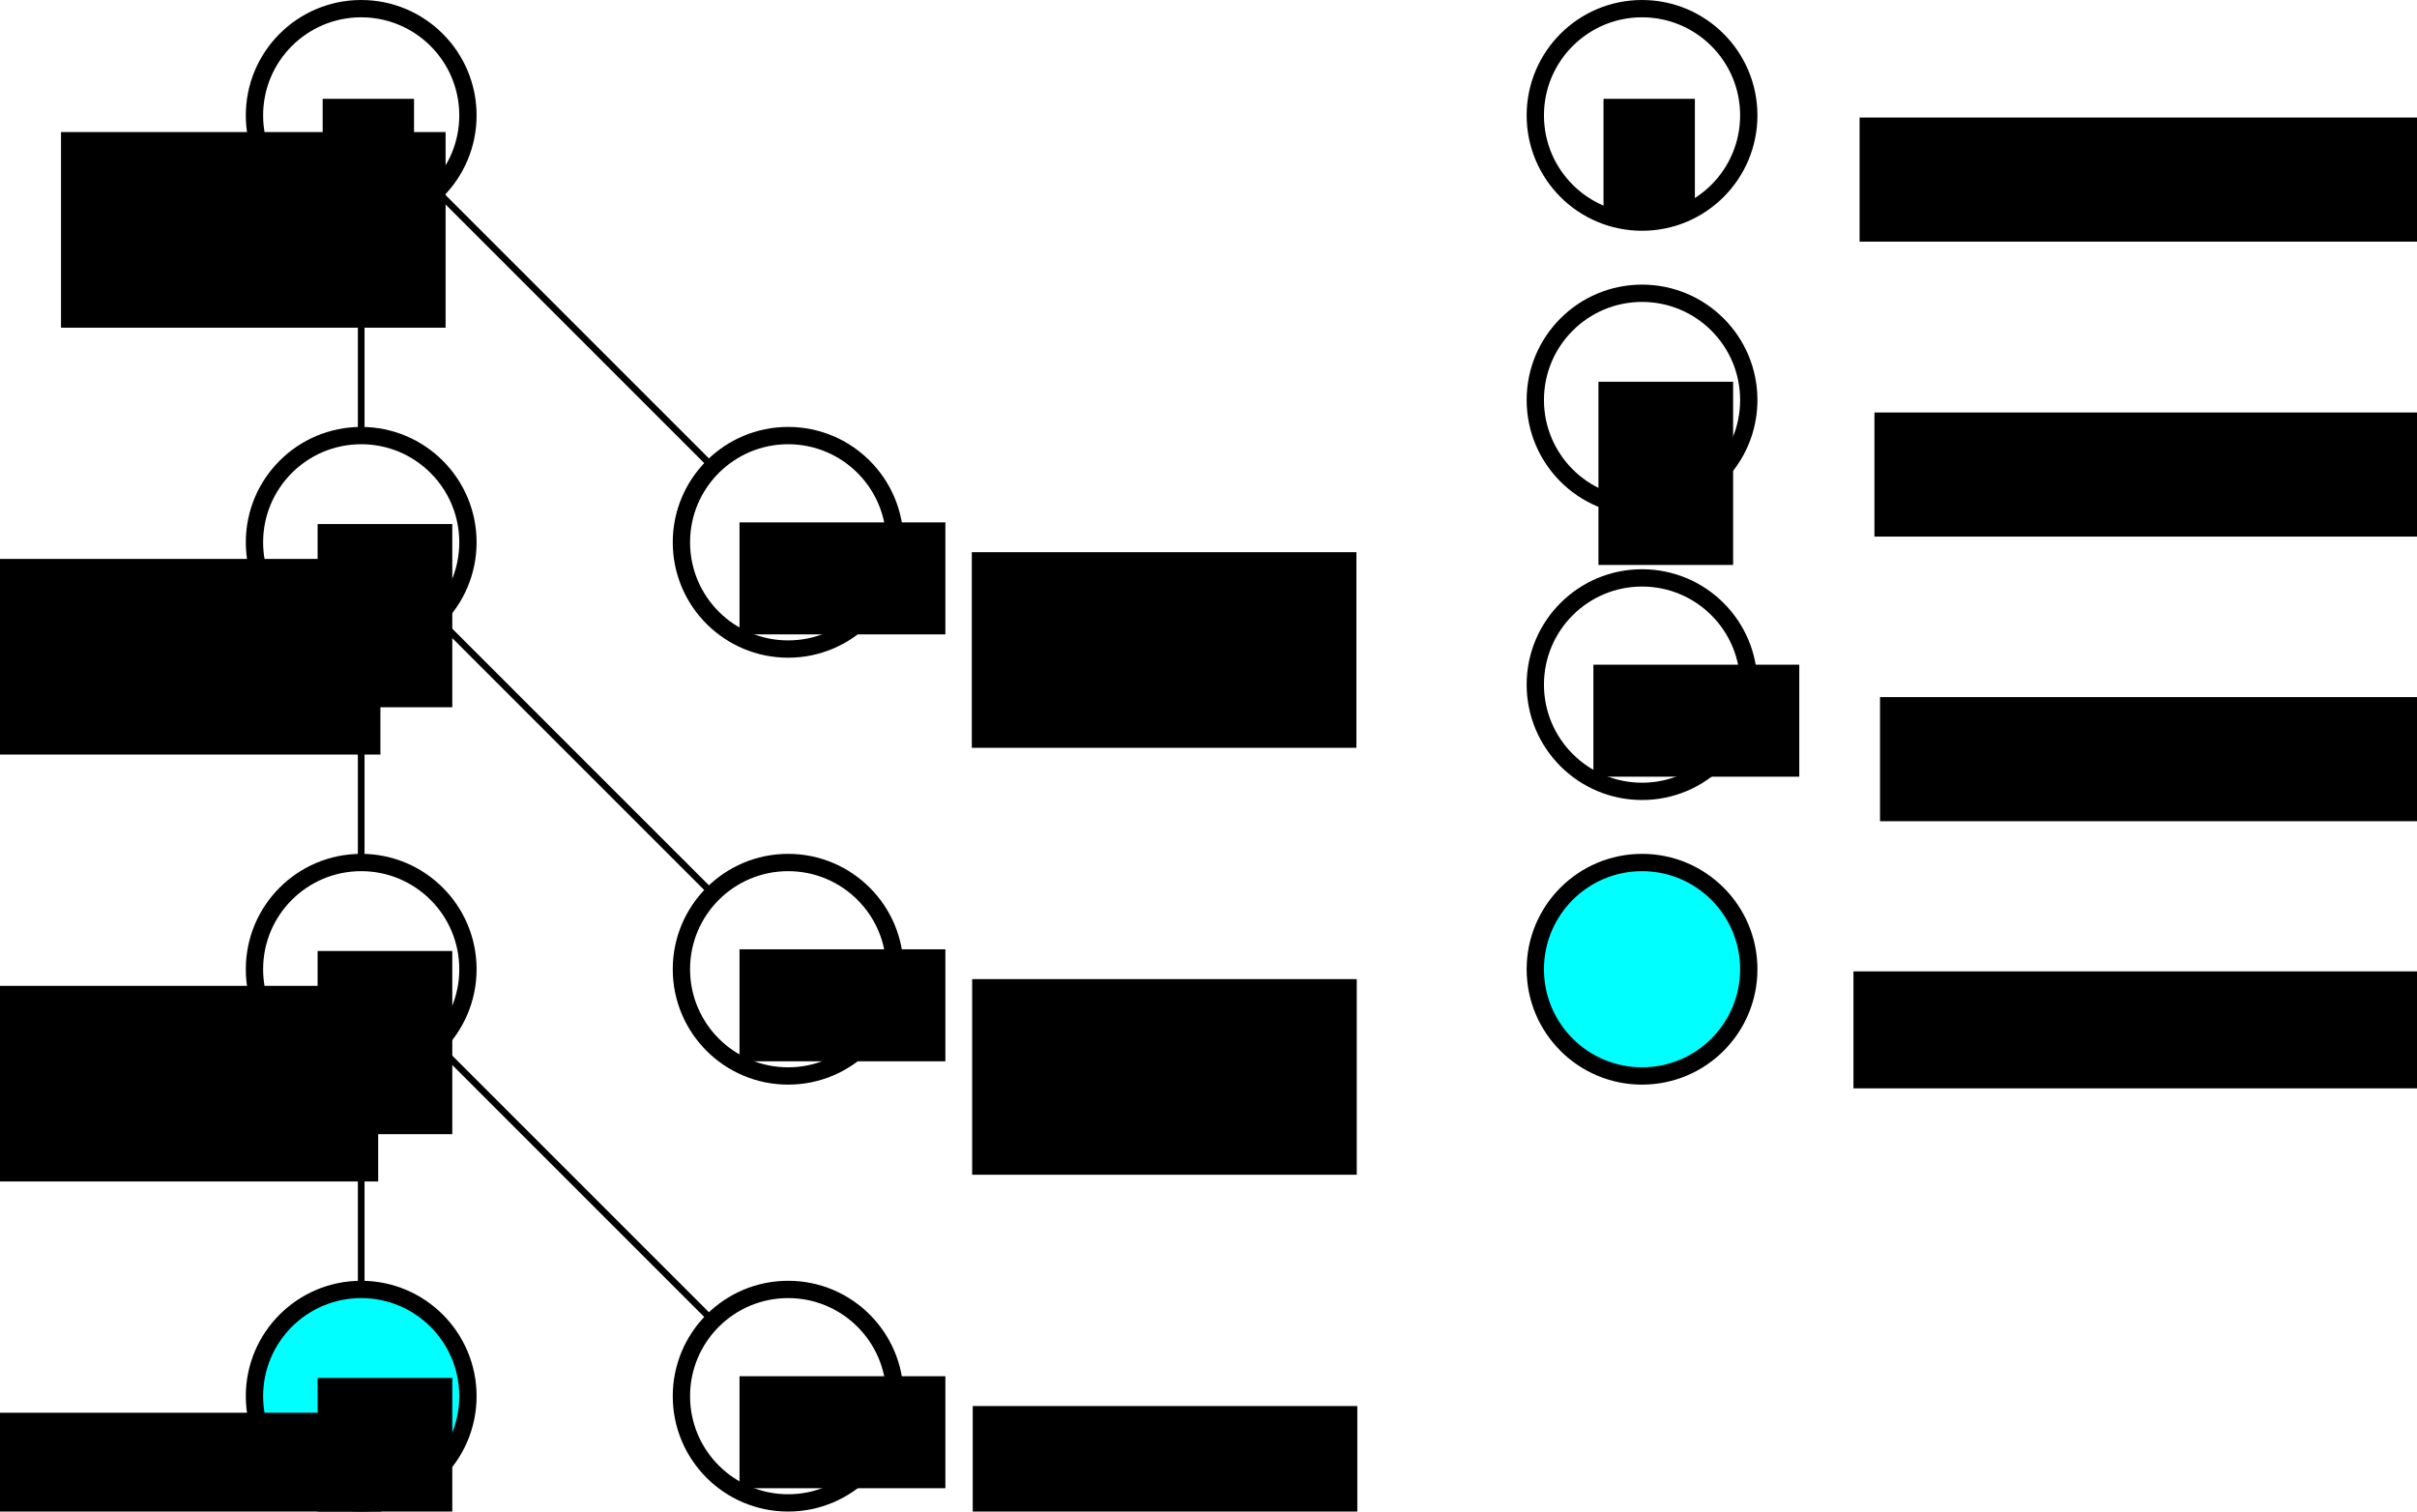 <?xml version="1.0" encoding="UTF-8" standalone="no"?>
<!-- Created with Inkscape (http://www.inkscape.org/) -->

<svg
   xmlns:dc="http://purl.org/dc/elements/1.1/"
   xmlns:cc="http://creativecommons.org/ns#"
   xmlns:rdf="http://www.w3.org/1999/02/22-rdf-syntax-ns#"
   xmlns:svg="http://www.w3.org/2000/svg"
   xmlns="http://www.w3.org/2000/svg"
   xmlns:sodipodi="http://sodipodi.sourceforge.net/DTD/sodipodi-0.dtd"
   xmlns:inkscape="http://www.inkscape.org/namespaces/inkscape"
   width="95.861mm"
   height="59.953mm"
   viewBox="0 0 339.667 212.432"
   id="svg2"
   version="1.1"
   inkscape:version="0.92.2 (5c3e80d, 2017-08-06)"
   sodipodi:docname="base2.svg"
   inkscape:export-filename="/home/dari/uni/CG/2017/Exercises/Exercise9/Solution/images/reflections.png"
   inkscape:export-xdpi="180.60001"
   inkscape:export-ydpi="180.60001">
  <defs
     id="defs4">
    <marker
       inkscape:stockid="Arrow1Mend"
       orient="auto"
       refY="0"
       refX="0"
       id="marker1427"
       style="overflow:visible"
       inkscape:isstock="true">
      <path
         id="path1425"
         d="M 0,0 5,-5 -12.5,0 5,5 Z"
         style="fill:#000000;fill-opacity:1;fill-rule:evenodd;stroke:#000000;stroke-width:1pt;stroke-opacity:1"
         transform="matrix(-0.4,0,0,-0.4,-4,0)"
         inkscape:connector-curvature="0" />
    </marker>
    <marker
       inkscape:stockid="Arrow1Mend"
       orient="auto"
       refY="0"
       refX="0"
       id="marker1339"
       style="overflow:visible"
       inkscape:isstock="true">
      <path
         id="path1337"
         d="M 0,0 5,-5 -12.5,0 5,5 Z"
         style="fill:#000000;fill-opacity:1;fill-rule:evenodd;stroke:#000000;stroke-width:1pt;stroke-opacity:1"
         transform="matrix(-0.4,0,0,-0.4,-4,0)"
         inkscape:connector-curvature="0" />
    </marker>
    <marker
       inkscape:stockid="Arrow1Mend"
       orient="auto"
       refY="0"
       refX="0"
       id="marker1257"
       style="overflow:visible"
       inkscape:isstock="true">
      <path
         id="path1255"
         d="M 0,0 5,-5 -12.5,0 5,5 Z"
         style="fill:#000000;fill-opacity:1;fill-rule:evenodd;stroke:#000000;stroke-width:1pt;stroke-opacity:1"
         transform="matrix(-0.4,0,0,-0.4,-4,0)"
         inkscape:connector-curvature="0" />
    </marker>
    <marker
       inkscape:stockid="Arrow1Mend"
       orient="auto"
       refY="0"
       refX="0"
       id="marker1181"
       style="overflow:visible"
       inkscape:isstock="true">
      <path
         id="path1179"
         d="M 0,0 5,-5 -12.5,0 5,5 Z"
         style="fill:#000000;fill-opacity:1;fill-rule:evenodd;stroke:#000000;stroke-width:1pt;stroke-opacity:1"
         transform="matrix(-0.4,0,0,-0.4,-4,0)"
         inkscape:connector-curvature="0" />
    </marker>
    <marker
       inkscape:stockid="TriangleInL"
       orient="auto"
       refY="0"
       refX="0"
       id="TriangleInL"
       style="overflow:visible"
       inkscape:isstock="true">
      <path
         id="path4277"
         d="M 5.77,0 -2.88,5 V -5 Z"
         style="fill:#000000;fill-opacity:1;fill-rule:evenodd;stroke:#000000;stroke-width:1pt;stroke-opacity:1"
         transform="scale(-0.8)"
         inkscape:connector-curvature="0" />
    </marker>
    <marker
       inkscape:stockid="Arrow2Lstart"
       orient="auto"
       refY="0"
       refX="0"
       id="marker4718"
       style="overflow:visible"
       inkscape:isstock="true">
      <path
         id="path4720"
         style="fill:#000000;fill-opacity:1;fill-rule:evenodd;stroke:#000000;stroke-width:0.625;stroke-linejoin:round;stroke-opacity:1"
         d="M 8.719,4.034 -2.207,0.016 8.719,-4.002 c -1.745,2.372 -1.735,5.617 -6e-7,8.035 z"
         transform="matrix(1.1,0,0,1.1,1.1,0)"
         inkscape:connector-curvature="0" />
    </marker>
    <marker
       inkscape:stockid="Arrow2Lstart"
       orient="auto"
       refY="0"
       refX="0"
       id="marker4654"
       style="overflow:visible"
       inkscape:isstock="true">
      <path
         id="path4656"
         style="fill:#000000;fill-opacity:1;fill-rule:evenodd;stroke:#000000;stroke-width:0.625;stroke-linejoin:round;stroke-opacity:1"
         d="M 8.719,4.034 -2.207,0.016 8.719,-4.002 c -1.745,2.372 -1.735,5.617 -6e-7,8.035 z"
         transform="matrix(1.1,0,0,1.1,1.1,0)"
         inkscape:connector-curvature="0" />
    </marker>
    <marker
       inkscape:stockid="Arrow2Lstart"
       orient="auto"
       refY="0"
       refX="0"
       id="Arrow2Lstart"
       style="overflow:visible"
       inkscape:isstock="true">
      <path
         id="path4162"
         style="fill:#000000;fill-opacity:1;fill-rule:evenodd;stroke:#000000;stroke-width:0.625;stroke-linejoin:round;stroke-opacity:1"
         d="M 8.719,4.034 -2.207,0.016 8.719,-4.002 c -1.745,2.372 -1.735,5.617 -6e-7,8.035 z"
         transform="matrix(1.1,0,0,1.1,1.1,0)"
         inkscape:connector-curvature="0" />
    </marker>
    <marker
       inkscape:stockid="TriangleOutL"
       orient="auto"
       refY="0"
       refX="0"
       id="marker4546"
       style="overflow:visible"
       inkscape:isstock="true">
      <path
         id="path4548"
         d="M 5.77,0 -2.88,5 V -5 Z"
         style="fill:#000000;fill-opacity:1;fill-rule:evenodd;stroke:#000000;stroke-width:1pt;stroke-opacity:1"
         transform="scale(0.8)"
         inkscape:connector-curvature="0" />
    </marker>
    <marker
       inkscape:stockid="TriangleOutL"
       orient="auto"
       refY="0"
       refX="0"
       id="TriangleOutL"
       style="overflow:visible"
       inkscape:isstock="true">
      <path
         id="path4286"
         d="M 5.77,0 -2.88,5 V -5 Z"
         style="fill:#000000;fill-opacity:1;fill-rule:evenodd;stroke:#000000;stroke-width:1pt;stroke-opacity:1"
         transform="scale(0.8)"
         inkscape:connector-curvature="0" />
    </marker>
    <marker
       inkscape:stockid="Arrow2Lend"
       orient="auto"
       refY="0"
       refX="0"
       id="Arrow2Lend"
       style="overflow:visible"
       inkscape:isstock="true">
      <path
         id="path4165"
         style="fill:#000000;fill-opacity:1;fill-rule:evenodd;stroke:#000000;stroke-width:0.625;stroke-linejoin:round;stroke-opacity:1"
         d="M 8.719,4.034 -2.207,0.016 8.719,-4.002 c -1.745,2.372 -1.735,5.617 -6e-7,8.035 z"
         transform="matrix(-1.1,0,0,-1.1,-1.1,0)"
         inkscape:connector-curvature="0" />
    </marker>
    <marker
       inkscape:stockid="Arrow1Lend"
       orient="auto"
       refY="0"
       refX="0"
       id="Arrow1Lend"
       style="overflow:visible"
       inkscape:isstock="true">
      <path
         id="path4147"
         d="M 0,0 5,-5 -12.5,0 5,5 Z"
         style="fill:#000000;fill-opacity:1;fill-rule:evenodd;stroke:#000000;stroke-width:1pt;stroke-opacity:1"
         transform="matrix(-0.8,0,0,-0.8,-10,0)"
         inkscape:connector-curvature="0" />
    </marker>
  </defs>
  <sodipodi:namedview
     id="base"
     pagecolor="#ffffff"
     bordercolor="#666666"
     borderopacity="1.0"
     inkscape:pageopacity="0.0"
     inkscape:pageshadow="2"
     inkscape:zoom="1.4"
     inkscape:cx="545.48215"
     inkscape:cy="123.75788"
     inkscape:document-units="px"
     inkscape:current-layer="layer1"
     showgrid="true"
     inkscape:window-width="1853"
     inkscape:window-height="1025"
     inkscape:window-x="67"
     inkscape:window-y="27"
     inkscape:window-maximized="1"
     inkscape:snap-nodes="false"
     inkscape:snap-bbox="true"
     inkscape:snap-bbox-midpoints="true"
     inkscape:snap-global="true"
     fit-margin-top="0"
     fit-margin-left="0"
     fit-margin-right="0"
     fit-margin-bottom="0">
    <inkscape:grid
       type="xygrid"
       id="grid4136"
       spacingx="10"
       spacingy="10"
       originx="-69.24"
       originy="-823.784" />
  </sodipodi:namedview>
  <g
     inkscape:label="Layer 1"
     inkscape:groupmode="layer"
     id="layer1"
     transform="translate(-69.24,-16.146)">
    <circle
       style="fill:#00ffff;fill-opacity:1;stroke:#000000;stroke-width:2.432;stroke-miterlimit:4;stroke-dasharray:none;stroke-dashoffset:0"
       id="path894-2-6-2"
       cx="120"
       cy="212.362"
       r="15" />
    <g
       id="g909"
       transform="translate(5,-145)">
      <circle
         r="15"
         cy="177.362"
         cx="115"
         id="path894"
         style="fill:none;fill-opacity:1;stroke:#000000;stroke-width:2.432;stroke-miterlimit:4;stroke-dasharray:none;stroke-dashoffset:0" />
      <flowRoot
         transform="matrix(0.938,0,0,0.938,-60.505,62.612)"
         style="font-style:normal;font-weight:normal;font-size:40px;line-height:0;font-family:sans-serif;letter-spacing:0px;word-spacing:0px;fill:#000000;fill-opacity:1;stroke:none"
         id="flowRoot896"
         xml:space="preserve"><flowRegion
           style="line-height:0"
           id="flowRegion898"><rect
             style="line-height:0"
             y="119.853"
             x="181.333"
             height="17.524"
             width="13.69"
             id="rect900" /></flowRegion><flowPara
           style="font-size:21.333px;line-height:0"
           id="flowPara902">P</flowPara></flowRoot>    </g>
    <g
       id="g967"
       transform="translate(23.411,-86.657)">
      <circle
         r="15"
         cy="179.019"
         cx="156.589"
         id="path894-6"
         style="fill:none;fill-opacity:1;stroke:#000000;stroke-width:2.432;stroke-miterlimit:4;stroke-dasharray:none;stroke-dashoffset:0" />
      <flowRoot
         transform="matrix(0.938,0,0,0.938,-20.336,63.795)"
         style="font-style:normal;font-weight:normal;font-size:40px;line-height:0;font-family:sans-serif;letter-spacing:0px;word-spacing:0px;fill:#000000;fill-opacity:1;stroke:none"
         id="flowRoot896-7"
         xml:space="preserve"><flowRegion
           style="line-height:0"
           id="flowRegion898-5"><rect
             style="line-height:0"
             y="119.853"
             x="181.333"
             height="16.78"
             width="30.843"
             id="rect900-3" /></flowRegion><flowPara
           style="font-size:21.333px;line-height:0"
           id="flowPara902-5">D</flowPara></flowRoot>    </g>
    <g
       id="g909-6"
       transform="translate(5,-85)">
      <circle
         r="15"
         cy="177.362"
         cx="115"
         id="path894-2"
         style="fill:none;fill-opacity:1;stroke:#000000;stroke-width:2.432;stroke-miterlimit:4;stroke-dasharray:none;stroke-dashoffset:0" />
      <flowRoot
         transform="matrix(0.938,0,0,0.938,-61.215,62.375)"
         style="font-style:normal;font-weight:normal;font-size:40px;line-height:0;font-family:sans-serif;letter-spacing:0px;word-spacing:0px;fill:#000000;fill-opacity:1;stroke:none"
         id="flowRoot896-9"
         xml:space="preserve"><flowRegion
           style="line-height:0"
           id="flowRegion898-1"><rect
             style="line-height:0"
             y="119.853"
             x="181.333"
             height="27.447"
             width="20.176"
             id="rect900-2" /></flowRegion><flowPara
           style="font-size:21.333px;line-height:0"
           id="flowPara902-7">R</flowPara></flowRoot>    </g>
    <g
       id="g967-0"
       transform="translate(23.411,-26.657)">
      <circle
         r="15"
         cy="179.019"
         cx="156.589"
         id="path894-6-9"
         style="fill:none;fill-opacity:1;stroke:#000000;stroke-width:2.432;stroke-miterlimit:4;stroke-dasharray:none;stroke-dashoffset:0" />
      <flowRoot
         transform="matrix(0.938,0,0,0.938,-20.336,63.795)"
         style="font-style:normal;font-weight:normal;font-size:40px;line-height:0;font-family:sans-serif;letter-spacing:0px;word-spacing:0px;fill:#000000;fill-opacity:1;stroke:none"
         id="flowRoot896-7-3"
         xml:space="preserve"><flowRegion
           style="line-height:0"
           id="flowRegion898-5-6"><rect
             style="line-height:0"
             y="119.853"
             x="181.333"
             height="16.78"
             width="30.843"
             id="rect900-3-0" /></flowRegion><flowPara
           style="font-size:21.333px;line-height:0"
           id="flowPara902-5-6">D</flowPara></flowRoot>    </g>
    <g
       id="g909-6-2"
       transform="translate(5,-25)">
      <circle
         r="15"
         cy="177.362"
         cx="115"
         id="path894-2-6"
         style="fill:none;fill-opacity:1;stroke:#000000;stroke-width:2.432;stroke-miterlimit:4;stroke-dasharray:none;stroke-dashoffset:0" />
      <flowRoot
         transform="matrix(0.938,0,0,0.938,-61.215,62.375)"
         style="font-style:normal;font-weight:normal;font-size:40px;line-height:0;font-family:sans-serif;letter-spacing:0px;word-spacing:0px;fill:#000000;fill-opacity:1;stroke:none"
         id="flowRoot896-9-1"
         xml:space="preserve"><flowRegion
           style="line-height:0"
           id="flowRegion898-1-8"><rect
             style="line-height:0"
             y="119.853"
             x="181.333"
             height="27.447"
             width="20.176"
             id="rect900-2-7" /></flowRegion><flowPara
           style="font-size:21.333px;line-height:0"
           id="flowPara902-7-9">R</flowPara></flowRoot>    </g>
    <g
       id="g967-0-2"
       transform="translate(23.411,33.343)">
      <circle
         r="15"
         cy="179.019"
         cx="156.589"
         id="path894-6-9-0"
         style="fill:none;fill-opacity:1;stroke:#000000;stroke-width:2.432;stroke-miterlimit:4;stroke-dasharray:none;stroke-dashoffset:0" />
      <flowRoot
         transform="matrix(0.938,0,0,0.938,-20.336,63.795)"
         style="font-style:normal;font-weight:normal;font-size:40px;line-height:0;font-family:sans-serif;letter-spacing:0px;word-spacing:0px;fill:#000000;fill-opacity:1;stroke:none"
         id="flowRoot896-7-3-2"
         xml:space="preserve"><flowRegion
           style="line-height:0"
           id="flowRegion898-5-6-3"><rect
             style="line-height:0"
             y="119.853"
             x="181.333"
             height="16.78"
             width="30.843"
             id="rect900-3-0-7" /></flowRegion><flowPara
           style="font-size:21.333px;line-height:0"
           id="flowPara902-5-6-5">D</flowPara></flowRoot>    </g>
    <path
       style="fill:none;fill-rule:evenodd;stroke:#000000;stroke-width:0.938px;stroke-linecap:butt;stroke-linejoin:miter;stroke-opacity:1"
       d="M 120,47.362 V 77.362"
       id="path1065"
       inkscape:connector-type="polyline"
       inkscape:connector-curvature="0"
       inkscape:connection-start="#g909"
       inkscape:connection-end="#g909-6" />
    <path
       style="fill:none;fill-rule:evenodd;stroke:#000000;stroke-width:0.938px;stroke-linecap:butt;stroke-linejoin:miter;stroke-opacity:1"
       d="m 120,107.362 v 30"
       id="path1079"
       inkscape:connector-type="polyline"
       inkscape:connector-curvature="0"
       inkscape:connection-start="#g909-6"
       inkscape:connection-end="#g909-6-2" />
    <path
       style="fill:none;fill-rule:evenodd;stroke:#000000;stroke-width:0.938px;stroke-linecap:butt;stroke-linejoin:miter;stroke-opacity:1"
       d="m 130.607,42.969 38.787,38.787"
       id="path1167"
       inkscape:connector-type="polyline"
       inkscape:connector-curvature="0"
       inkscape:connection-start="#g909"
       inkscape:connection-end="#g967" />
    <path
       style="fill:none;fill-rule:evenodd;stroke:#000000;stroke-width:0.938px;stroke-linecap:butt;stroke-linejoin:miter;stroke-opacity:1"
       d="m 130.607,102.969 38.787,38.787"
       id="path1169"
       inkscape:connector-type="polyline"
       inkscape:connector-curvature="0"
       inkscape:connection-start="#g909-6"
       inkscape:connection-end="#g967-0" />
    <path
       style="fill:none;fill-rule:evenodd;stroke:#000000;stroke-width:0.938px;stroke-linecap:butt;stroke-linejoin:miter;stroke-opacity:1"
       d="m 130.607,162.969 38.787,38.787"
       id="path1171"
       inkscape:connector-type="polyline"
       inkscape:connector-curvature="0"
       inkscape:connection-start="#g909-6-2"
       inkscape:connection-end="#g967-0-2" />
    <flowRoot
       xml:space="preserve"
       id="flowRoot1525"
       style="font-style:normal;font-weight:normal;font-size:40px;line-height:1.25;font-family:sans-serif;letter-spacing:0px;word-spacing:0px;fill:#000000;fill-opacity:1;stroke:none"
       transform="scale(0.938)"><flowRegion
         id="flowRegion1527"><rect
           id="rect1529"
           width="61.429"
           height="43.571"
           x="10.714"
           y="40.02" /></flowRegion><flowPara
         id="flowPara1531"></flowPara></flowRoot>    <flowRoot
       transform="matrix(0.938,0,0,0.938,-92.277,-77.717)"
       style="font-style:normal;font-weight:normal;font-size:16px;line-height:0;font-family:sans-serif;letter-spacing:0px;word-spacing:0px;fill:#000000;fill-opacity:1;stroke:none"
       id="flowRoot896-3"
       xml:space="preserve"><flowRegion
         style="font-size:16px;line-height:0"
         id="flowRegion898-6"><rect
           style="font-size:16px;line-height:0"
           y="119.853"
           x="181.333"
           height="29.31"
           width="57.619"
           id="rect900-1" /></flowRegion><flowPara
         style="font-size:16px;line-height:0"
         id="flowPara902-2">1</flowPara></flowRoot>    <flowRoot
       transform="matrix(0.938,0,0,0.938,-101.437,-17.726)"
       style="font-style:normal;font-weight:normal;font-size:16px;line-height:0;font-family:sans-serif;letter-spacing:0px;word-spacing:0px;fill:#000000;fill-opacity:1;stroke:none"
       id="flowRoot896-3-9"
       xml:space="preserve"><flowRegion
         style="font-size:16px;line-height:0"
         id="flowRegion898-6-3"><rect
           style="font-size:16px;line-height:0"
           y="119.853"
           x="181.333"
           height="29.31"
           width="57.619"
           id="rect900-1-1" /></flowRegion><flowPara
         style="font-size:16px;line-height:0"
         id="flowPara902-2-9">0.5</flowPara></flowRoot>    <flowRoot
       transform="matrix(0.938,0,0,0.938,-101.75,42.274)"
       style="font-style:normal;font-weight:normal;font-size:16px;line-height:0;font-family:sans-serif;letter-spacing:0px;word-spacing:0px;fill:#000000;fill-opacity:1;stroke:none"
       id="flowRoot896-3-4"
       xml:space="preserve"><flowRegion
         style="font-size:16px;line-height:0"
         id="flowRegion898-6-7"><rect
           style="font-size:16px;line-height:0"
           y="119.853"
           x="181.333"
           height="29.31"
           width="57.619"
           id="rect900-1-8" /></flowRegion><flowPara
         style="font-size:16px;line-height:0"
         id="flowPara902-2-4">0.4</flowPara></flowRoot>    <flowRoot
       transform="matrix(0.938,0,0,0.938,-101.31,102.274)"
       style="font-style:normal;font-weight:normal;font-size:16px;line-height:0;font-family:sans-serif;letter-spacing:0px;word-spacing:0px;fill:#000000;fill-opacity:1;stroke:none"
       id="flowRoot896-3-5"
       xml:space="preserve"><flowRegion
         style="font-size:16px;line-height:0"
         id="flowRegion898-6-0"><rect
           style="font-size:16px;line-height:0"
           y="119.853"
           x="181.333"
           height="29.31"
           width="57.619"
           id="rect900-1-3" /></flowRegion><flowPara
         style="font-size:16px;line-height:0"
         id="flowPara902-2-6">0.2</flowPara></flowRoot>    <flowRoot
       transform="matrix(0.938,0,0,0.938,35.722,-18.673)"
       style="font-style:normal;font-weight:normal;font-size:16px;line-height:0;font-family:sans-serif;letter-spacing:0px;word-spacing:0px;fill:#000000;fill-opacity:1;stroke:none"
       id="flowRoot896-3-9-1"
       xml:space="preserve"><flowRegion
         style="font-size:16px;line-height:0"
         id="flowRegion898-6-3-0"><rect
           style="font-size:16px;line-height:0"
           y="119.853"
           x="181.333"
           height="29.31"
           width="57.619"
           id="rect900-1-1-6" /></flowRegion><flowPara
         style="font-size:16px;line-height:0"
         id="flowPara902-2-9-3">0.5</flowPara></flowRoot>    <flowRoot
       transform="matrix(0.938,0,0,0.938,35.77,41.327)"
       style="font-style:normal;font-weight:normal;font-size:16px;line-height:0;font-family:sans-serif;letter-spacing:0px;word-spacing:0px;fill:#000000;fill-opacity:1;stroke:none"
       id="flowRoot896-3-9-2"
       xml:space="preserve"><flowRegion
         style="font-size:16px;line-height:0"
         id="flowRegion898-6-3-06"><rect
           style="font-size:16px;line-height:0"
           y="119.853"
           x="181.333"
           height="29.31"
           width="57.619"
           id="rect900-1-1-1" /></flowRegion><flowPara
         style="font-size:16px;line-height:0"
         id="flowPara902-2-9-5">0.1</flowPara></flowRoot>    <flowRoot
       transform="matrix(0.938,0,0,0.938,35.849,101.327)"
       style="font-style:normal;font-weight:normal;font-size:16px;line-height:0;font-family:sans-serif;letter-spacing:0px;word-spacing:0px;fill:#000000;fill-opacity:1;stroke:none"
       id="flowRoot896-3-9-5"
       xml:space="preserve"><flowRegion
         style="font-size:16px;line-height:0"
         id="flowRegion898-6-3-4"><rect
           style="font-size:16px;line-height:0"
           y="119.853"
           x="181.333"
           height="29.31"
           width="57.619"
           id="rect900-1-1-7" /></flowRegion><flowPara
         style="font-size:16px;line-height:0"
         id="flowPara902-2-9-6">0.2</flowPara></flowRoot>    <g
       id="g909-5"
       transform="translate(185,-145)">
      <circle
         r="15"
         cy="177.362"
         cx="115"
         id="path894-69"
         style="fill:none;fill-opacity:1;stroke:#000000;stroke-width:2.432;stroke-miterlimit:4;stroke-dasharray:none;stroke-dashoffset:0" />
      <flowRoot
         transform="matrix(0.938,0,0,0.938,-60.505,62.612)"
         style="font-style:normal;font-weight:normal;font-size:40px;line-height:0;font-family:sans-serif;letter-spacing:0px;word-spacing:0px;fill:#000000;fill-opacity:1;stroke:none"
         id="flowRoot896-37"
         xml:space="preserve"><flowRegion
           style="line-height:0"
           id="flowRegion898-4"><rect
             style="line-height:0"
             y="119.853"
             x="181.333"
             height="17.524"
             width="13.69"
             id="rect900-5" /></flowRegion><flowPara
           style="font-size:21.333px;line-height:0"
           id="flowPara902-25">P</flowPara></flowRoot>    </g>
    <flowRoot
       transform="matrix(0.938,0,0,0.938,160.483,-79.759)"
       style="font-style:normal;font-weight:normal;font-size:16px;line-height:0;font-family:sans-serif;letter-spacing:0px;word-spacing:0px;fill:#000000;fill-opacity:1;stroke:none"
       id="flowRoot896-3-9-1-4"
       xml:space="preserve"><flowRegion
         style="font-size:16px;line-height:0"
         id="flowRegion898-6-3-0-7"><rect
           style="font-size:16px;line-height:0"
           y="119.853"
           x="181.333"
           height="18.595"
           width="84.048"
           id="rect900-1-1-6-4" /></flowRegion><flowPara
         style="font-size:16px;line-height:0"
         id="flowPara902-2-9-3-4">Primary</flowPara></flowRoot>    <g
       id="g909-6-3"
       transform="translate(185,-105)">
      <circle
         r="15"
         cy="177.362"
         cx="115"
         id="path894-2-0"
         style="fill:none;fill-opacity:1;stroke:#000000;stroke-width:2.432;stroke-miterlimit:4;stroke-dasharray:none;stroke-dashoffset:0" />
      <flowRoot
         transform="matrix(0.938,0,0,0.938,-61.215,62.375)"
         style="font-style:normal;font-weight:normal;font-size:40px;line-height:0;font-family:sans-serif;letter-spacing:0px;word-spacing:0px;fill:#000000;fill-opacity:1;stroke:none"
         id="flowRoot896-9-7"
         xml:space="preserve"><flowRegion
           style="line-height:0"
           id="flowRegion898-1-86"><rect
             style="line-height:0"
             y="119.853"
             x="181.333"
             height="27.447"
             width="20.176"
             id="rect900-2-8" /></flowRegion><flowPara
           style="font-size:21.333px;line-height:0"
           id="flowPara902-7-8">R</flowPara></flowRoot>    </g>
    <g
       id="g967-4"
       transform="translate(143.411,-66.657)">
      <circle
         r="15"
         cy="179.019"
         cx="156.589"
         id="path894-6-3"
         style="fill:none;fill-opacity:1;stroke:#000000;stroke-width:2.432;stroke-miterlimit:4;stroke-dasharray:none;stroke-dashoffset:0" />
      <flowRoot
         transform="matrix(0.938,0,0,0.938,-20.336,63.795)"
         style="font-style:normal;font-weight:normal;font-size:40px;line-height:0;font-family:sans-serif;letter-spacing:0px;word-spacing:0px;fill:#000000;fill-opacity:1;stroke:none"
         id="flowRoot896-7-1"
         xml:space="preserve"><flowRegion
           style="line-height:0"
           id="flowRegion898-5-4"><rect
             style="line-height:0"
             y="119.853"
             x="181.333"
             height="16.78"
             width="30.843"
             id="rect900-3-9" /></flowRegion><flowPara
           style="font-size:21.333px;line-height:0"
           id="flowPara902-5-2">D</flowPara></flowRoot>    </g>
    <flowRoot
       transform="matrix(0.938,0,0,0.938,162.569,-38.305)"
       style="font-style:normal;font-weight:normal;font-size:16px;line-height:0;font-family:sans-serif;letter-spacing:0px;word-spacing:0px;fill:#000000;fill-opacity:1;stroke:none"
       id="flowRoot896-3-9-1-4-0"
       xml:space="preserve"><flowRegion
         style="font-size:16px;line-height:0"
         id="flowRegion898-6-3-0-7-6"><rect
           style="font-size:16px;line-height:0"
           y="119.853"
           x="181.333"
           height="18.595"
           width="84.048"
           id="rect900-1-1-6-4-8" /></flowRegion><flowPara
         style="font-size:16px;line-height:0"
         id="flowPara902-2-9-3-4-9">Reflection</flowPara></flowRoot>    <flowRoot
       transform="matrix(0.938,0,0,0.938,163.354,1.695)"
       style="font-style:normal;font-weight:normal;font-size:16px;line-height:0;font-family:sans-serif;letter-spacing:0px;word-spacing:0px;fill:#000000;fill-opacity:1;stroke:none"
       id="flowRoot896-3-9-1-4-2"
       xml:space="preserve"><flowRegion
         style="font-size:16px;line-height:0"
         id="flowRegion898-6-3-0-7-66"><rect
           style="font-size:16px;line-height:0"
           y="119.853"
           x="181.333"
           height="18.595"
           width="84.048"
           id="rect900-1-1-6-4-4" /></flowRegion><flowPara
         style="font-size:16px;line-height:0"
         id="flowPara902-2-9-3-4-95">Diffuse</flowPara></flowRoot>    <flowRoot
       xml:space="preserve"
       id="flowRoot896-9-1-2"
       style="font-style:normal;font-weight:normal;font-size:40px;line-height:0;font-family:sans-serif;letter-spacing:0px;word-spacing:0px;fill:#000000;fill-opacity:1;stroke:none"
       transform="matrix(0.938,0,0,0.938,-56.215,97.375)"><flowRegion
         id="flowRegion898-1-8-8"
         style="line-height:0;fill:#000000"><rect
           id="rect900-2-7-9"
           width="20.176"
           height="27.447"
           x="181.333"
           y="119.853"
           style="line-height:0;fill:#000000" /></flowRegion><flowPara
         id="flowPara902-7-9-7"
         style="font-size:21.333px;line-height:0;fill:#000000">R</flowPara></flowRoot>    <circle
       style="fill:#00ffff;fill-opacity:1;stroke:#000000;stroke-width:2.432;stroke-miterlimit:4;stroke-dasharray:none;stroke-dashoffset:0"
       id="path894-2-6-2-0"
       cx="300"
       cy="152.362"
       r="15" />
    <flowRoot
       transform="matrix(0.938,0,0,0.938,159.621,40.241)"
       style="font-style:normal;font-weight:normal;font-size:16px;line-height:0;font-family:sans-serif;letter-spacing:0px;word-spacing:0px;fill:#000000;fill-opacity:1;stroke:none"
       id="flowRoot896-3-9-1-4-2-4"
       xml:space="preserve"><flowRegion
         style="font-size:16px;line-height:0"
         id="flowRegion898-6-3-0-7-66-8"><rect
           style="font-size:16px;line-height:0"
           y="119.853"
           x="181.333"
           height="17.524"
           width="100.833"
           id="rect900-1-1-6-4-4-7" /></flowRegion><flowPara
         style="font-size:16px;line-height:0"
         id="flowPara902-2-9-3-4-95-1">Hit Skybox</flowPara></flowRoot>    <flowRoot
       xml:space="preserve"
       id="flowRoot3293"
       style="font-style:normal;font-weight:normal;font-size:40px;line-height:1.25;font-family:sans-serif;letter-spacing:0px;word-spacing:0px;fill:#000000;fill-opacity:1;stroke:none"
       transform="matrix(0.938,0,0,0.938,49.24,36.146)"><flowRegion
         id="flowRegion3295"><rect
           id="rect3297"
           width="124.754"
           height="44.952"
           x="1003.082"
           y="-52.208" /></flowRegion><flowPara
         id="flowPara3299"></flowPara></flowRoot>    <path
       style="fill:none;fill-rule:evenodd;stroke:#000000;stroke-width:0.938px;stroke-linecap:butt;stroke-linejoin:miter;stroke-opacity:1"
       d="m 120,167.362 v 30"
       id="path3958"
       inkscape:connector-type="polyline"
       inkscape:connector-curvature="0"
       inkscape:connection-start="#g909-6-2"
       inkscape:connection-end="#path894-2-6-2" />
  </g>
</svg>
